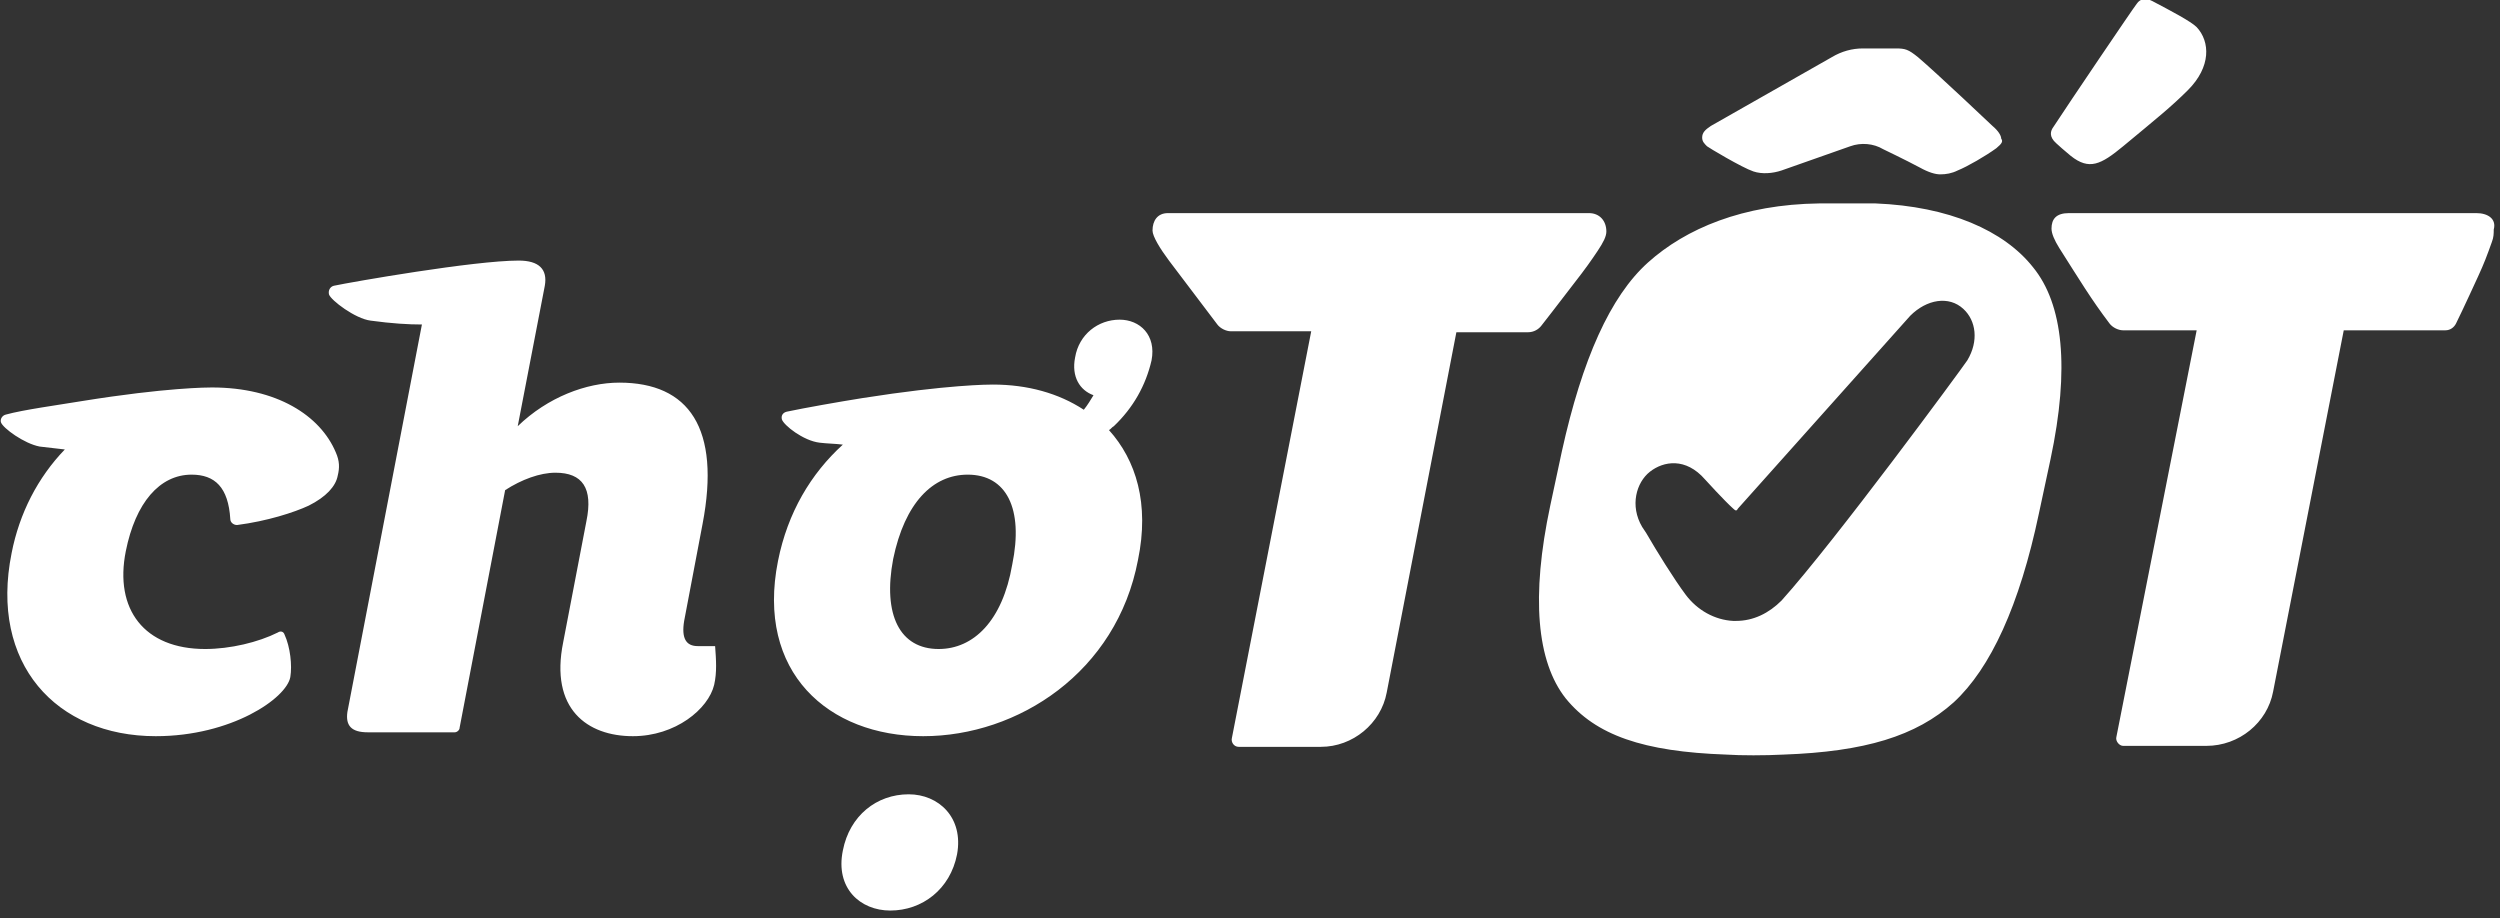 <svg width="275" height="101" viewBox="0 0 275 101" fill="none" xmlns="http://www.w3.org/2000/svg">
<rect x="0" y="0" width="275" height="101" fill="#333333" stroke="none"/>
<g clip-path="url(#clip0_823_5)">
<path d="M272.395 23.442H227.582C226.198 23.442 225.666 24.081 225.666 25.147C225.666 25.679 225.985 26.425 226.517 27.278C228.753 30.794 230.03 32.925 232.052 35.589C232.372 36.015 233.01 36.335 233.543 36.335H241.633L232.798 81.087C232.691 81.513 233.117 82.046 233.543 82.046H242.697C246.316 82.046 249.403 79.489 250.042 76.079L257.812 36.335H268.989C269.521 36.335 269.947 36.015 270.16 35.589C270.905 34.097 272.608 30.368 272.608 30.368C273.247 28.983 273.566 28.13 274.099 26.638C274.311 26.106 274.311 25.679 274.311 25.253C274.631 24.081 273.673 23.442 272.395 23.442ZM174.784 23.442H128.48C127.309 23.442 126.777 24.294 126.777 25.36C126.777 25.999 127.629 27.384 128.587 28.663C129.225 29.515 132.525 33.884 133.909 35.695C134.228 36.121 134.867 36.441 135.399 36.441H144.234L135.506 81.193C135.399 81.62 135.719 82.152 136.251 82.152H145.299C148.811 82.152 151.898 79.595 152.537 76.185L160.201 36.548H168.078C168.717 36.548 169.249 36.228 169.568 35.802C169.568 35.802 171.485 33.351 173.188 31.113C174.359 29.622 175.104 28.556 175.742 27.597C176.381 26.638 176.7 25.999 176.7 25.466C176.7 24.294 175.955 23.442 174.784 23.442ZM215.979 33.99C214.382 32.499 211.934 32.925 210.124 34.736L191.177 55.94C191.071 56.153 190.964 56.153 190.964 56.153C190.964 56.153 190.858 56.153 190.645 55.94C189.687 55.088 187.558 52.744 187.558 52.744C185.429 50.293 182.981 50.719 181.49 51.891C180 53.063 179.255 55.621 180.639 57.965L181.065 58.604C182.236 60.629 184.152 63.719 185.429 65.424C186.706 67.128 188.622 68.194 190.645 68.3H190.964C192.88 68.3 194.583 67.448 195.967 66.063C201.822 59.563 215.766 40.597 216.405 39.638C217.682 37.507 217.363 35.269 215.979 33.99ZM206.292 22.376C214.382 22.696 220.45 25.36 223.643 29.409C226.943 33.458 227.688 40.49 225.559 50.506L224.282 56.473C222.153 66.596 218.959 73.522 214.915 77.251C210.763 80.98 205.122 82.685 196.18 83.005C194.158 83.111 191.496 83.111 189.9 83.005C180.745 82.685 175.529 80.874 172.23 76.825C169.036 72.776 168.398 65.637 170.527 55.621L171.804 49.654C174.039 39.531 177.126 32.605 181.278 28.876C185.429 25.147 191.709 22.483 200.119 22.376H206.292ZM219.598 16.303C218.427 17.155 216.405 18.327 215.34 18.753C214.702 19.073 214.063 19.18 213.424 19.18C212.892 19.18 212.147 18.966 211.189 18.434C209.592 17.581 207.144 16.409 207.144 16.409C206.08 15.77 204.696 15.663 203.525 16.09L195.967 18.753C195.009 19.073 193.838 19.18 192.88 18.86C191.603 18.434 187.877 16.196 187.771 16.09C187.451 15.77 187.239 15.557 187.239 15.131C187.239 14.598 187.558 14.278 188.197 13.852L201.502 6.287C202.567 5.647 203.738 5.328 204.909 5.328H208.528C209.592 5.328 209.912 5.434 210.976 6.287C213.105 8.098 219.172 13.852 219.172 13.852C219.811 14.385 220.13 14.918 220.13 15.237C220.343 15.557 220.237 15.77 219.598 16.303ZM227.795 17.155C229.817 18.753 231.094 18.114 233.543 16.09C237.268 13 238.865 11.721 240.675 9.91C243.229 7.352 243.123 4.582 241.633 2.984C240.994 2.344 238.758 1.172 236.736 0.107C236.097 -0.213 235.459 -0.213 235.033 0.426C234.607 0.959 227.475 11.508 225.878 13.959C225.559 14.385 225.346 15.024 226.198 15.77C226.304 15.877 227.262 16.729 227.795 17.155ZM36.937 49.76C35.233 45.711 30.443 42.621 23.311 42.621C22.886 42.621 18.308 42.621 9.048 44.113C6.493 44.539 2.554 45.072 0.638 45.605C0.213 45.711 -0 46.138 0.106 46.457C0.319 47.096 2.661 48.801 4.364 49.121C5.216 49.227 6.174 49.334 7.132 49.441C4.151 52.531 2.129 56.473 1.277 60.842C-1.171 72.989 6.174 80.98 17.138 80.98C25.44 80.98 31.508 76.825 31.934 74.481C32.147 73.202 31.934 71.177 31.295 69.792C31.189 69.472 30.869 69.366 30.55 69.579C28.421 70.645 25.334 71.391 22.566 71.391C15.86 71.391 12.56 67.022 13.838 60.629C14.902 55.301 17.563 52.211 21.076 52.211C23.631 52.211 25.121 53.596 25.334 57.112C25.334 57.432 25.653 57.752 26.079 57.752C29.379 57.325 32.359 56.367 33.956 55.621C35.872 54.662 36.937 53.49 37.15 52.318C37.362 51.465 37.362 50.719 36.937 49.76ZM99.953 87.373C96.44 87.373 93.46 89.718 92.714 93.553C91.863 97.709 94.63 100.16 97.93 100.16C101.443 100.16 104.53 97.816 105.275 93.98C106.02 89.931 103.253 87.373 99.953 87.373ZM106.446 52.211C102.614 52.211 99.527 55.301 98.25 61.481C97.079 67.661 98.995 71.391 103.253 71.391C107.085 71.391 110.278 68.3 111.342 62.12C112.62 55.94 110.704 52.211 106.446 52.211ZM122.519 46.883C122.306 46.99 122.2 47.203 121.987 47.31C124.968 50.613 126.458 55.408 125.18 61.588C122.839 73.948 111.981 80.98 101.549 80.98C91.118 80.98 83.134 73.948 85.582 61.694C86.647 56.367 89.202 52.104 92.714 48.908C91.863 48.801 91.011 48.801 90.16 48.695C88.35 48.482 86.221 46.777 86.008 46.138C85.902 45.711 86.115 45.392 86.54 45.285C88.563 44.859 92.182 44.219 94.843 43.793C104.317 42.302 108.788 42.302 109.214 42.302C113.046 42.302 116.452 43.261 119.219 45.072C119.645 44.539 119.965 44.006 120.284 43.474C118.794 42.941 117.836 41.449 118.261 39.318C118.687 36.761 120.816 35.163 123.158 35.163C125.393 35.163 127.203 36.867 126.671 39.638C126.032 42.408 124.648 44.859 122.519 46.883ZM78.557 75.333C77.918 77.997 74.299 80.98 69.616 80.98C64.613 80.98 60.461 77.997 61.951 70.645L64.506 57.325C65.251 53.703 64.08 51.998 61.1 51.998C59.397 51.998 57.374 52.744 55.565 53.916L50.562 80.021C50.562 80.341 50.242 80.554 50.029 80.554H40.449C38.64 80.554 38.001 79.808 38.214 78.316L46.41 35.695C44.92 35.695 43.111 35.589 40.769 35.269C39.066 35.056 36.404 33.032 36.191 32.392C36.085 31.966 36.298 31.54 36.724 31.433C38.746 31.007 52.158 28.663 57.055 28.663C59.29 28.663 60.248 29.622 59.929 31.433L56.949 46.883C60.248 43.687 64.506 42.089 68.125 42.089C75.789 42.089 79.302 47.096 77.28 57.645L75.257 68.3C74.938 70.218 75.47 71.071 76.748 71.071H78.663C78.77 72.562 78.876 73.948 78.557 75.333Z" fill="white"/>
</g>
<defs>
<clipPath id="clip0_823_5">
<rect width="274.631" height="100.16" fill="white"/>
</clipPath>
</defs>
</svg>
